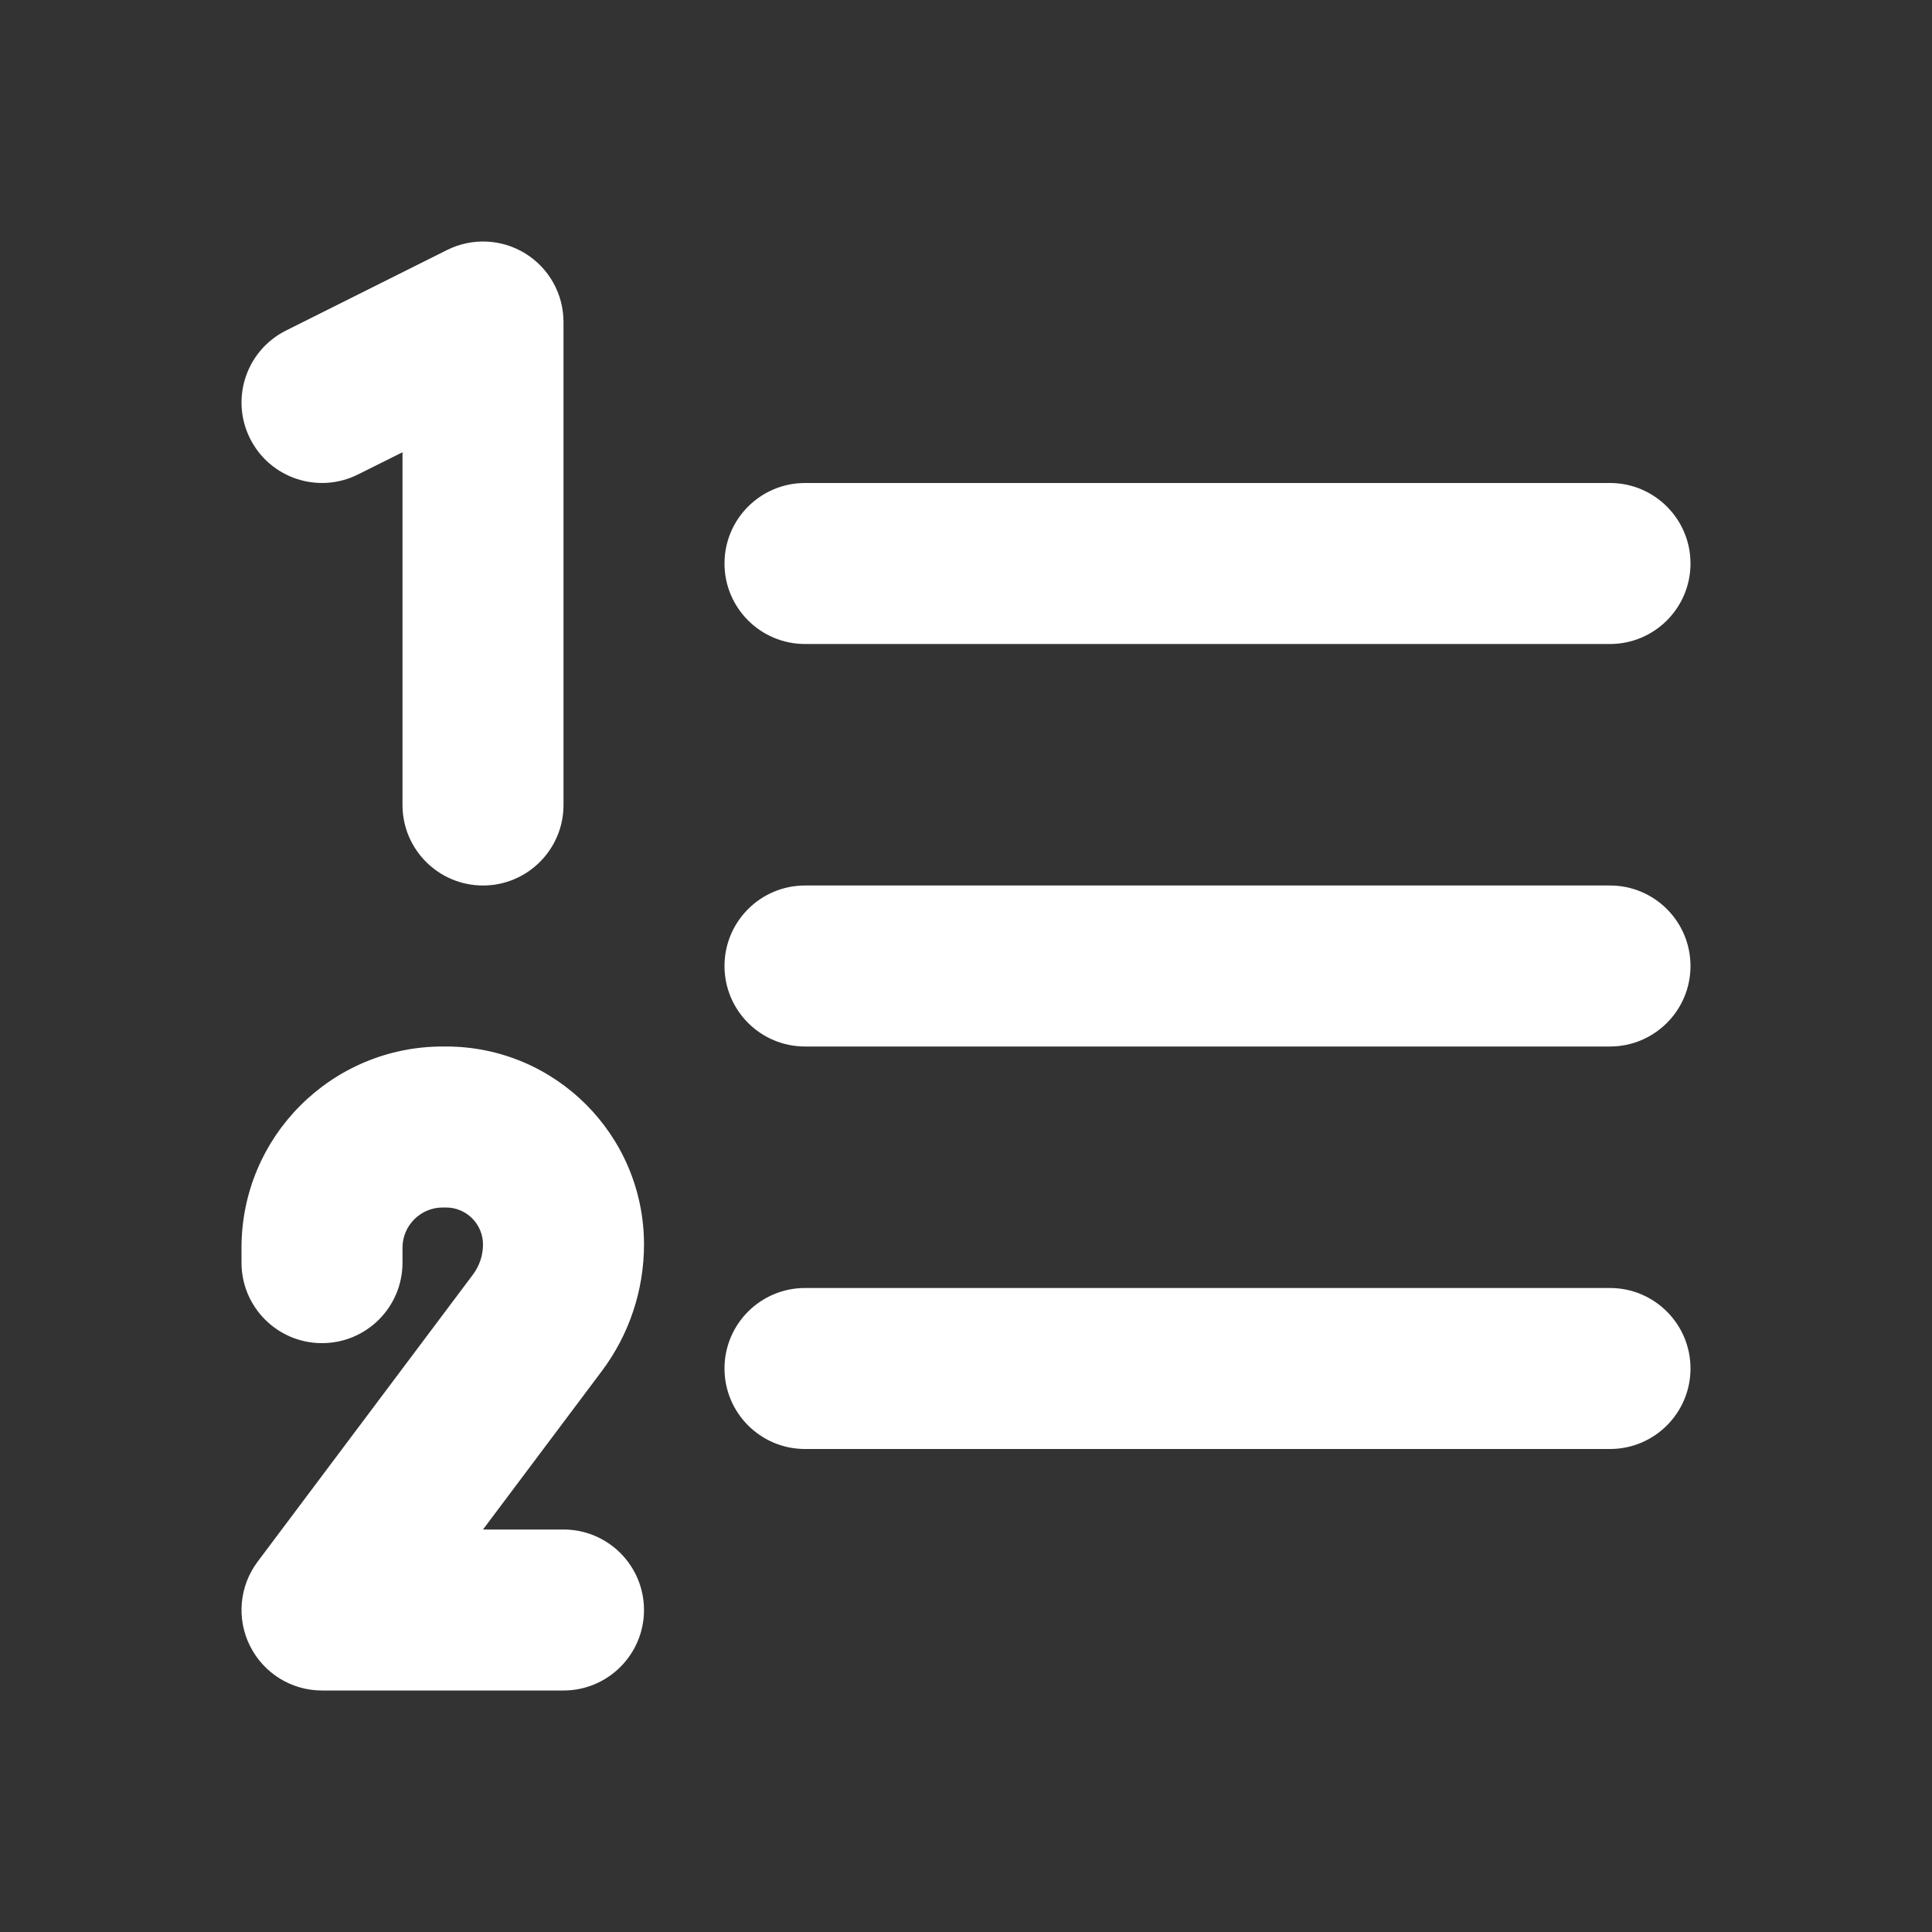 <svg width="24" height="24" viewBox="0 0 24 24" fill="none" xmlns="http://www.w3.org/2000/svg">
<rect x="0" y="0" width="24" height="24" fill="#333333" stroke="none"/>
<path fill-rule="evenodd" clip-rule="evenodd" d="M6.526 3.149C6.821 3.332 7 3.653 7 4V10C7 10.552 6.552 11 6 11C5.448 11 5 10.552 5 10V5.618L4.447 5.894C3.953 6.141 3.353 5.941 3.106 5.447C2.859 4.953 3.059 4.353 3.553 4.106L5.553 3.106C5.863 2.951 6.231 2.967 6.526 3.149ZM9 7C9 6.448 9.448 6 10 6H20C20.552 6 21 6.448 21 7C21 7.552 20.552 8 20 8H10C9.448 8 9 7.552 9 7ZM9 12C9 11.448 9.448 11 10 11H20C20.552 11 21 11.448 21 12C21 12.552 20.552 13 20 13H10C9.448 13 9 12.552 9 12ZM5.5 15C5.224 15 5 15.224 5 15.5V15.685C5 16.238 4.552 16.685 4 16.685C3.448 16.685 3 16.238 3 15.685V15.5C3 14.119 4.119 13 5.5 13H5.541C6.899 13 8 14.101 8 15.46C8 16.027 7.816 16.579 7.476 17.032L6 19H7C7.552 19 8 19.448 8 20C8 20.552 7.552 21 7 21H4C3.621 21 3.275 20.786 3.106 20.447C2.936 20.108 2.973 19.703 3.2 19.4L5.876 15.832C5.956 15.725 6 15.594 6 15.46C6 15.206 5.794 15 5.541 15H5.5ZM9 17C9 16.448 9.448 16 10 16H20C20.552 16 21 16.448 21 17C21 17.552 20.552 18 20 18H10C9.448 18 9 17.552 9 17Z" fill="white"/>
</svg>
